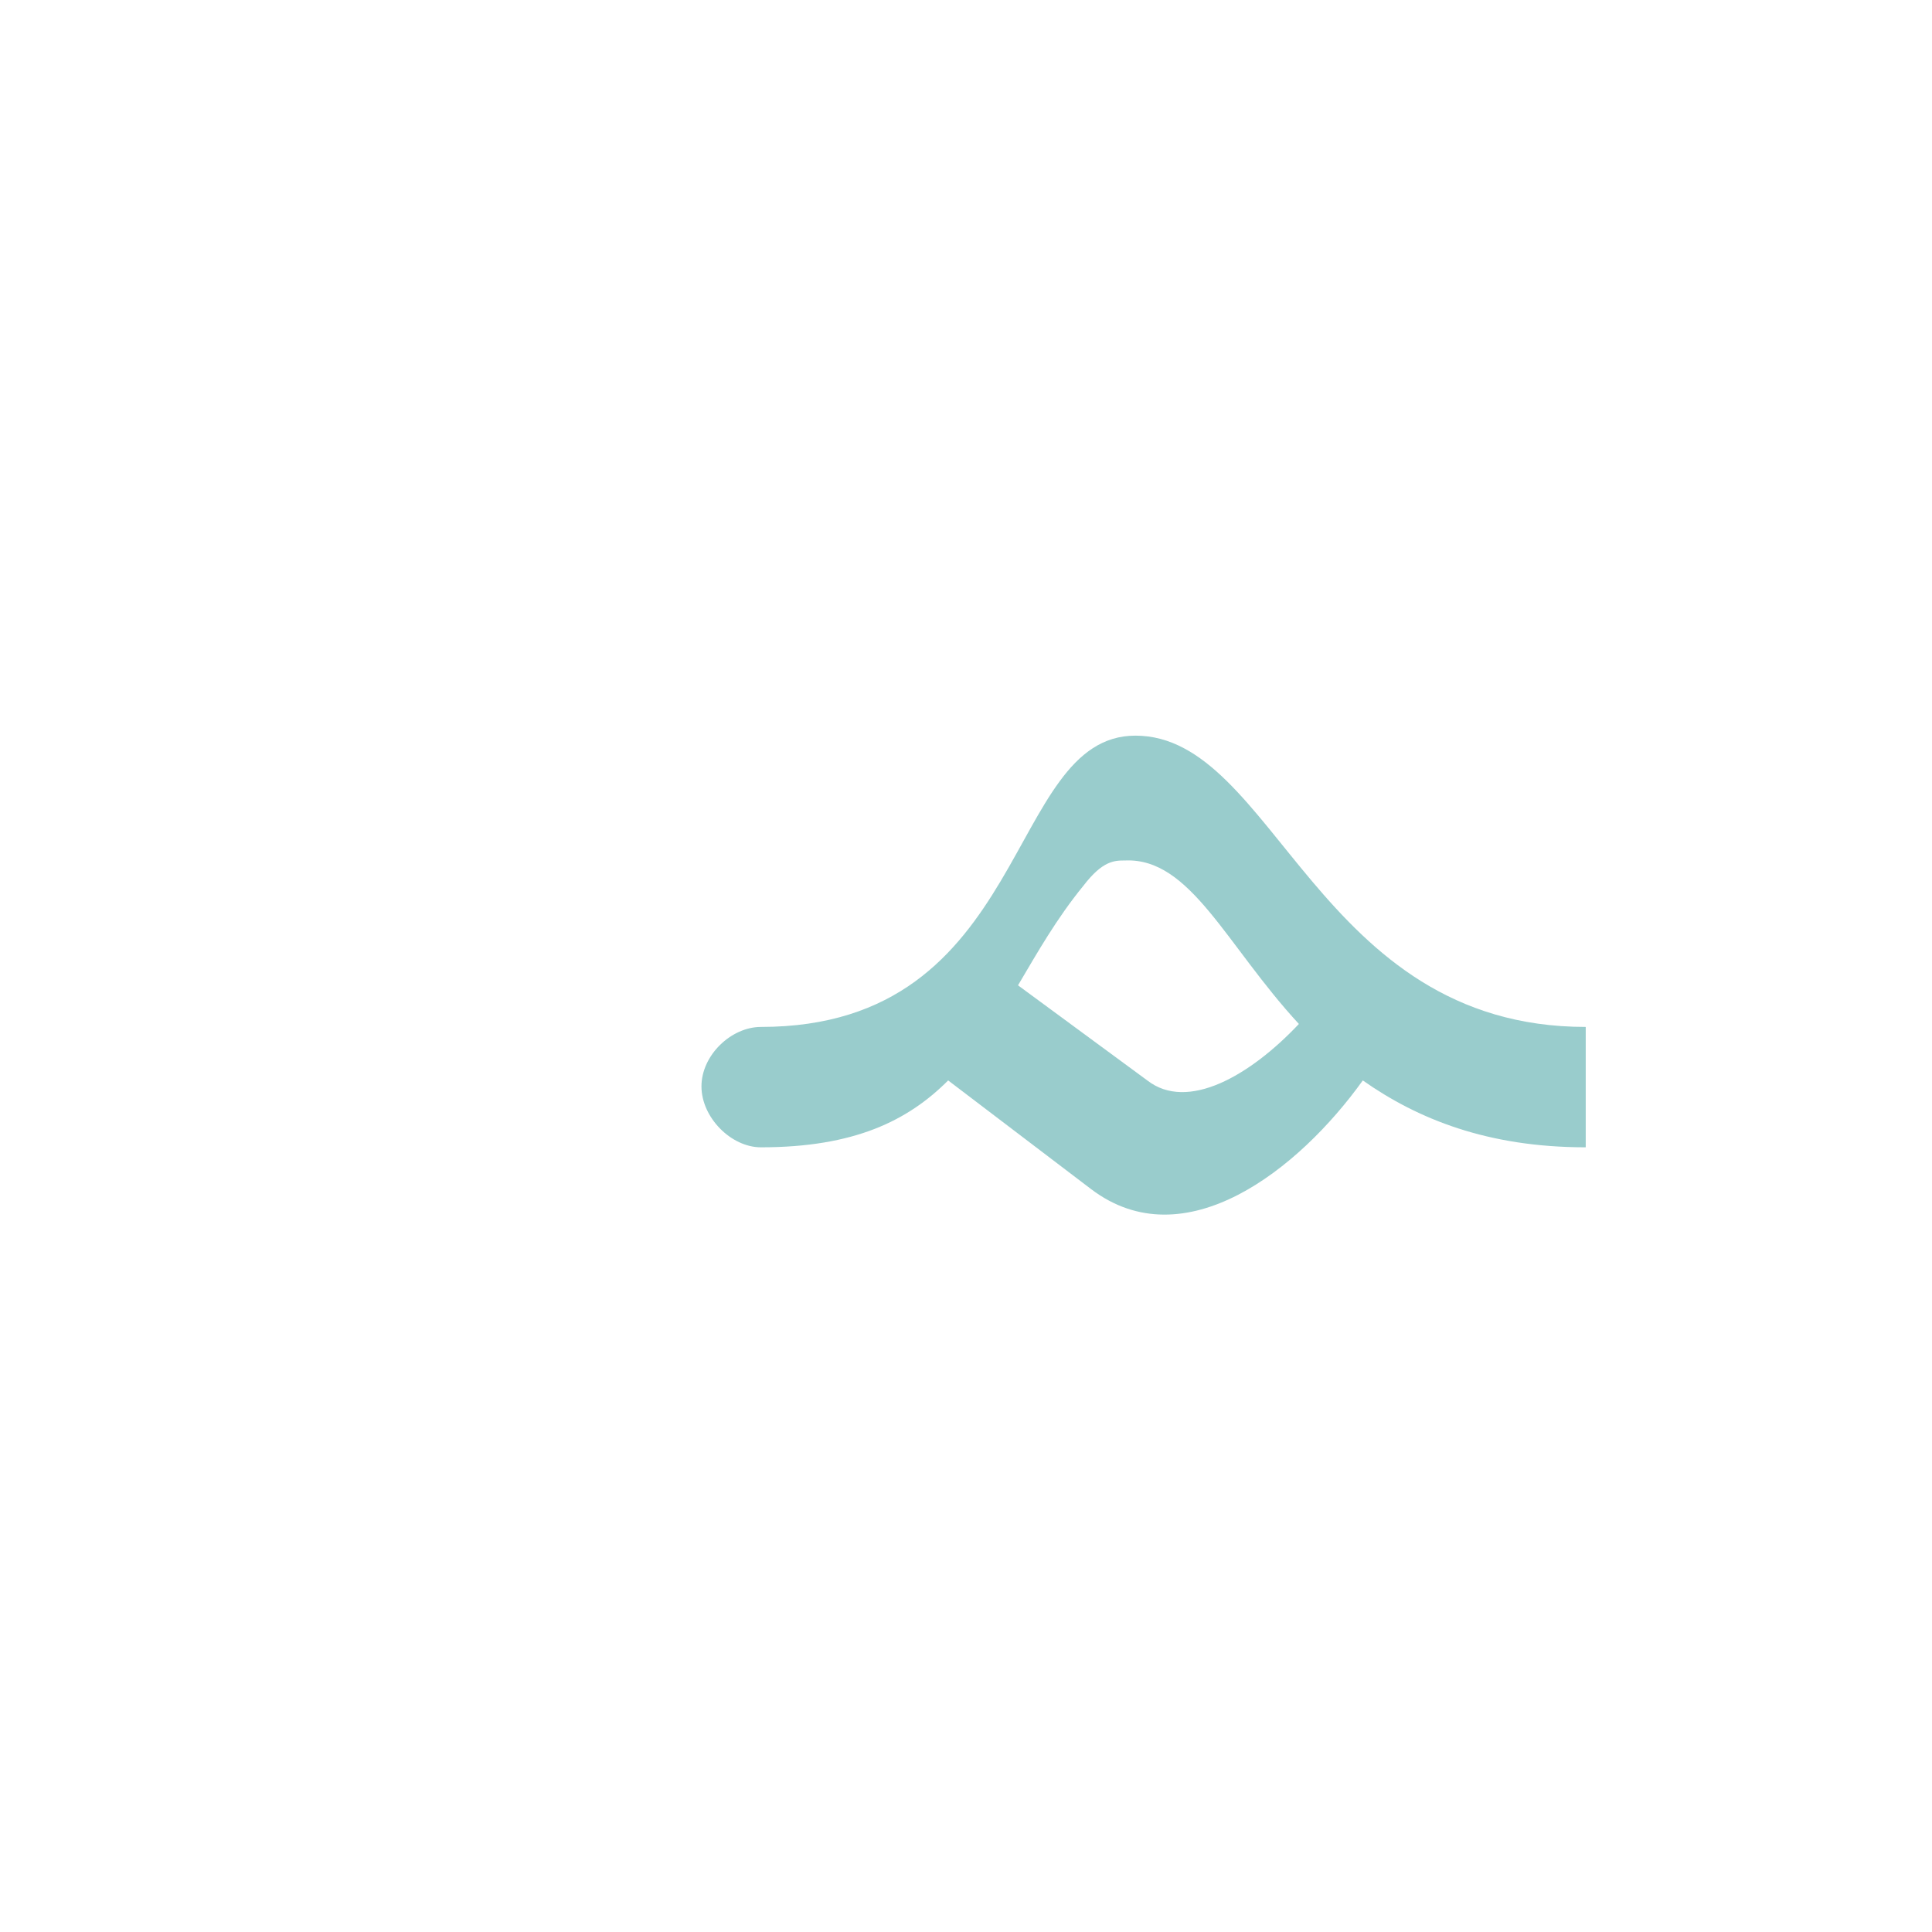 <?xml version="1.0" encoding="UTF-8"?>
<!DOCTYPE svg PUBLIC "-//W3C//DTD SVG 1.0//EN" "http://www.w3.org/TR/2001/REC-SVG-20010904/DTD/svg10.dtd">
<!-- Creator: CorelDRAW -->
<svg xmlns="http://www.w3.org/2000/svg" xml:space="preserve" width="1300px" height="1300px" version="1.0" style="shape-rendering:geometricPrecision; text-rendering:geometricPrecision; image-rendering:optimizeQuality; fill-rule:evenodd; clip-rule:evenodd"
viewBox="0 0 1300 1056"
 xmlns:xlink="http://www.w3.org/1999/xlink">
 <defs>
  <style type="text/css">
   <![CDATA[
    .fil1 {fill:#990000;fill-opacity:0.502}
    .fil2 {fill:#CC9933;fill-opacity:0.502}
    .fil3 {fill:#FF6633;fill-opacity:0.502}
    .fil0 {fill:#99CCCC}
   ]]>
  </style>
 </defs>
 <g id="_100:master" visibility="hidden">
  <path class="fil0" d="M559 569c-20,0 -41,19 -41,40 0,21 21,41 41,41l0 -81z"/>
  <path class="fil1" d="M768 467l-22 -61c-49,74 -57,163 -187,163l0 81c159,0 142,-103 209,-183z"/>
  <path class="fil2" d="M966 569l-37 -33c-70,100 -114,74 -218,-12l-47 61c127,105 194,162 302,-16z"/>
  <path class="fil3" d="M746 406l22 61c49,-59 129,183 324,183l0 -81c-206,0 -254,-298 -346,-163z"/>
 </g>
 <g id="Layer_x0020_1">
  <path class="fil0" d="M512 569l0 0c182,0 164,-196 252,-196 94,0 122,196 303,196l0 81c-66,0 -113,-19 -150,-45 -43,60 -120,121 -183,73l-96 -73c-27,27 -63,45 -126,45l0 0c-20,0 -40,-20 -40,-41 0,-21 20,-40 40,-40zm245 -112c-7,0 -15,0 -28,17 -18,22 -31,45 -44,67l87 64c27,21 69,-3 102,-38 -49,-53 -73,-112 -117,-110z"/>
 </g>
</svg>

